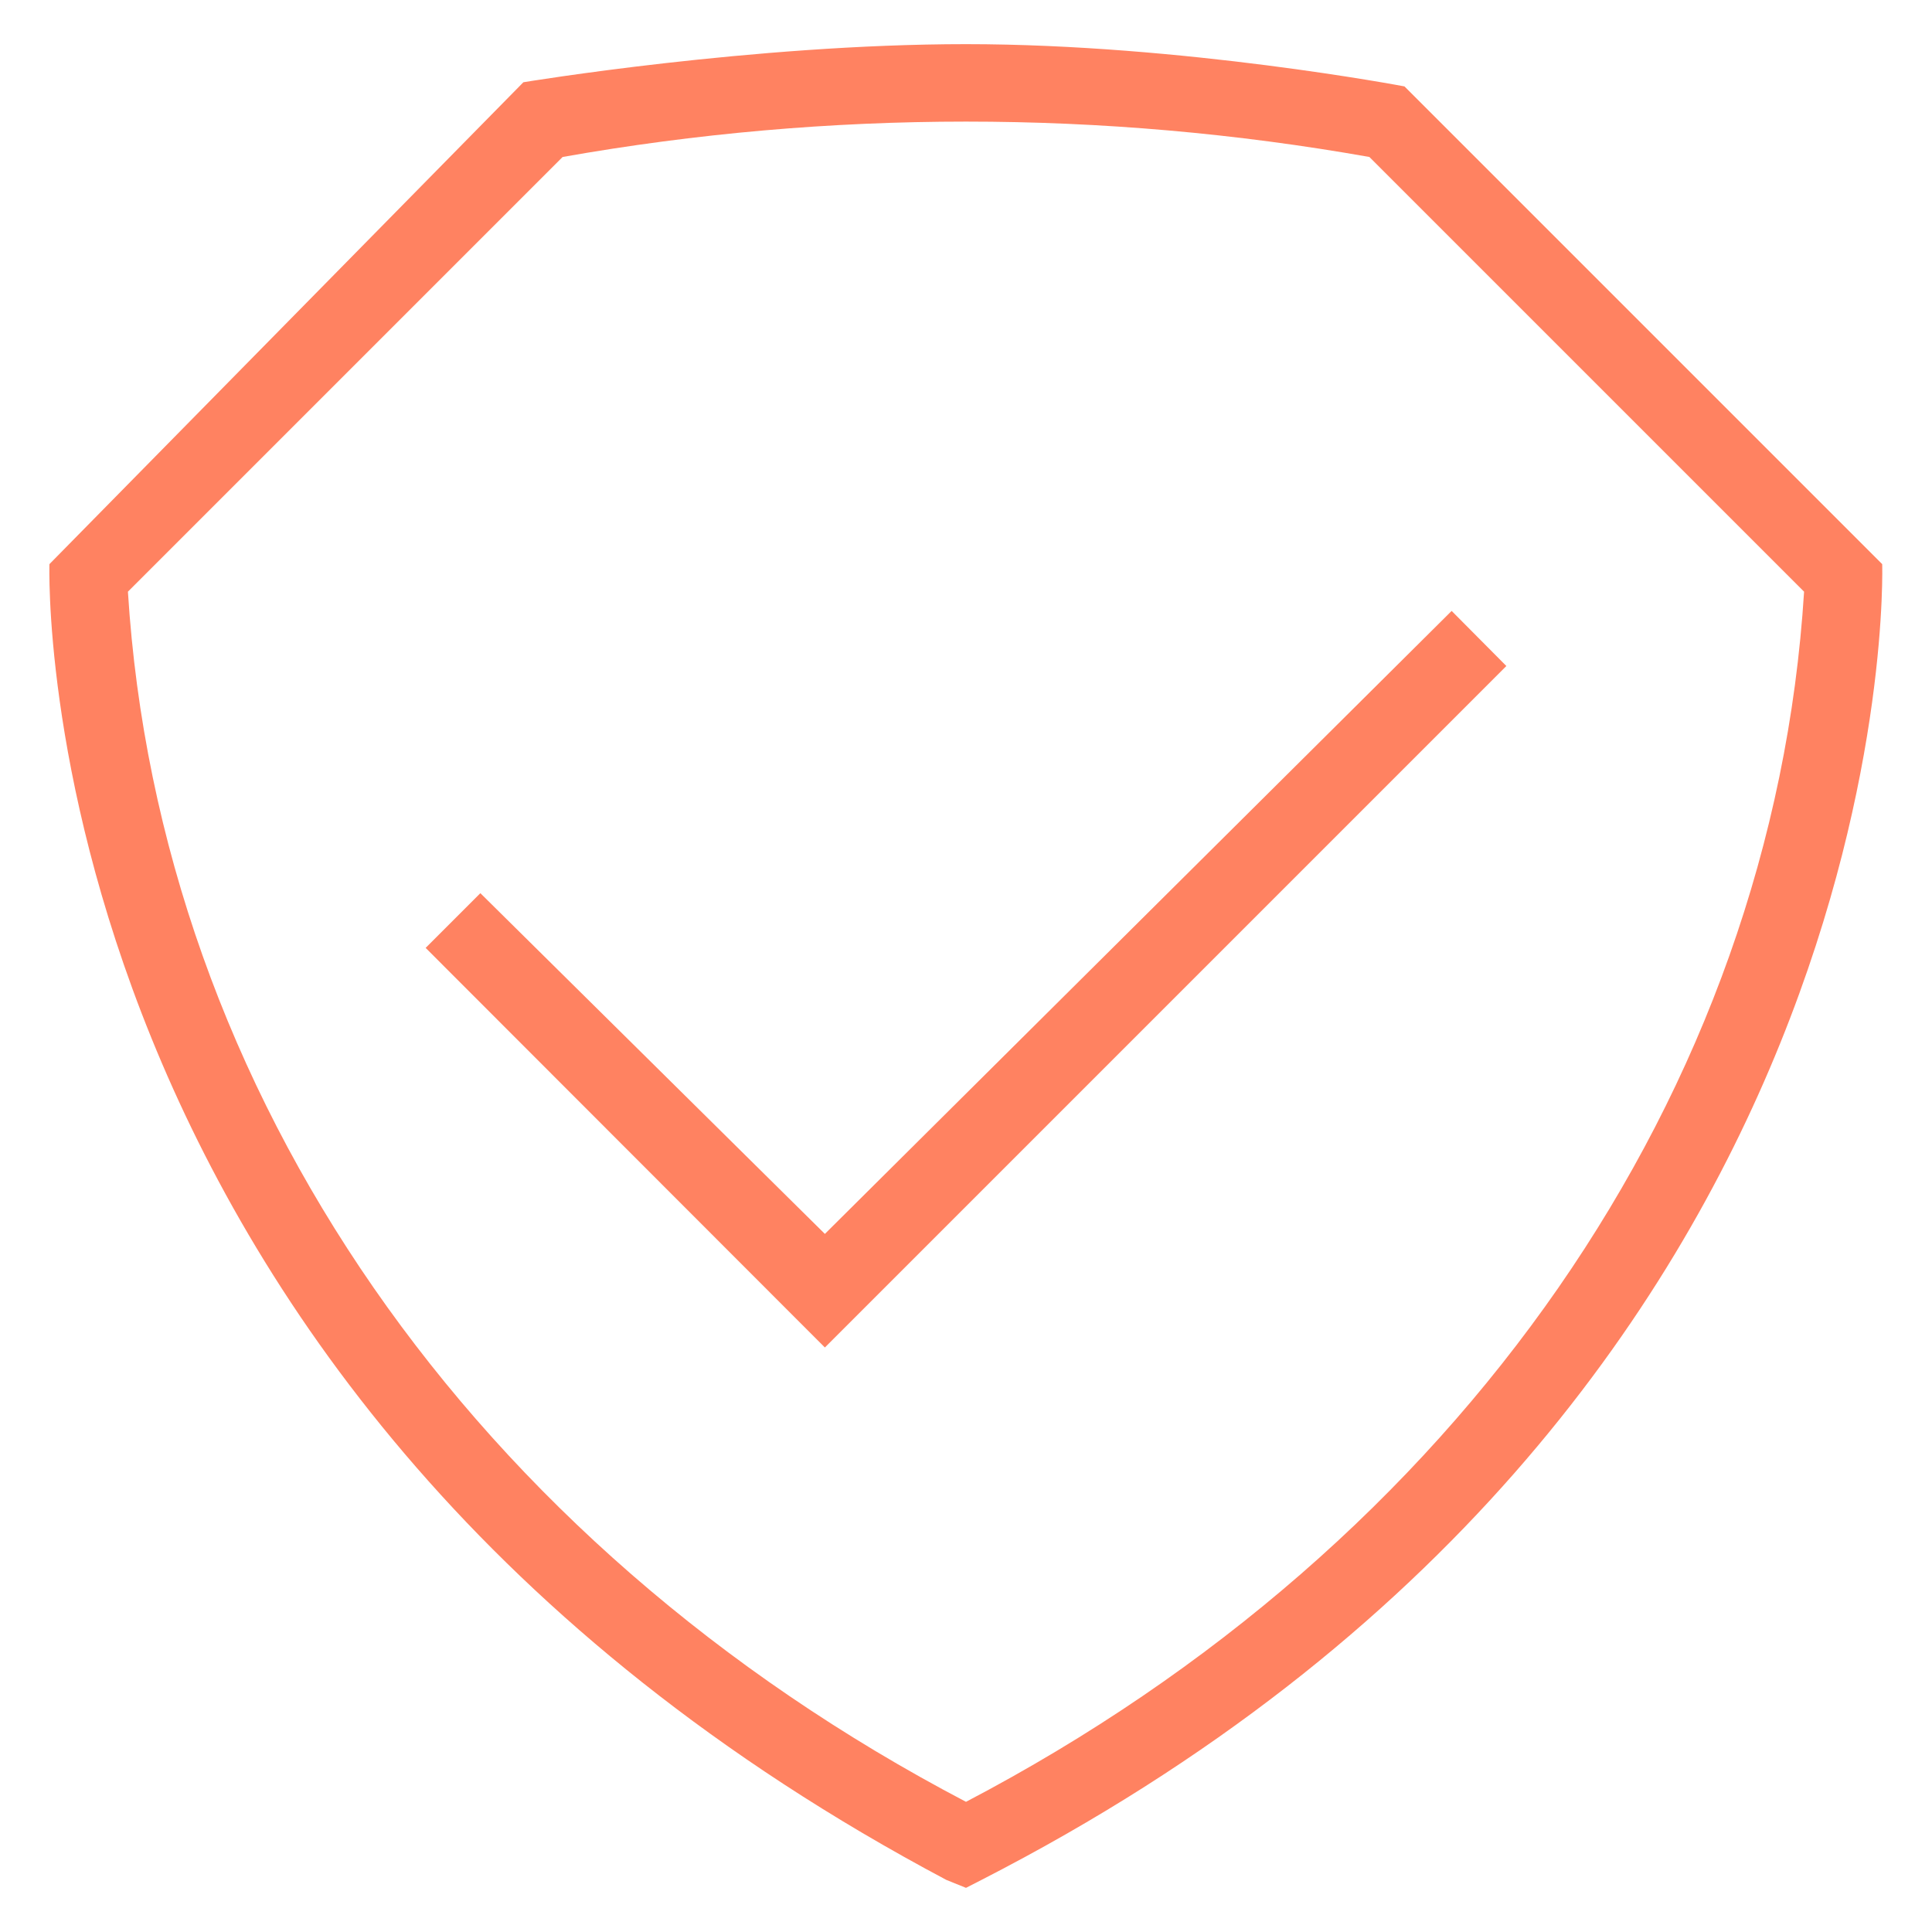 <svg width="50px" height="50px" version="1.1" xmlns="http://www.w3.org/2000/svg" viewBox="0 0 512 512" xmlns:xlink="http://www.w3.org/1999/xlink" enable-background="new 0 0 512 512">
  <g>
    <path fill="#ff8261" d="M256,500.3l-5.2-2.1C6,368.3,13.1,149.5,13.1,149.5L138.7,21.8c0,0,60.8-10.1,117.3-10.1c57.4,0,116.2,11.2,116.2,11.2       l126.6,126.6c0,0,7.4,222.6-238.7,348.7L256,500.3z M33.9,156.8C42.2,289.6,125.2,409,256,477.5       C386.8,409,469.8,289.6,478.1,156.8L362.9,41.6c-70.6-12.5-143.2-12.5-213.8,0L33.9,156.8z"/>
  </g>
<g>
  <polygon fill="#ff8261" points="218.6,357.1 112.8,251.2 127.3,236.7 218.6,327 384.7,161.9 399.2,176.5     "/>
</g>
</svg>
